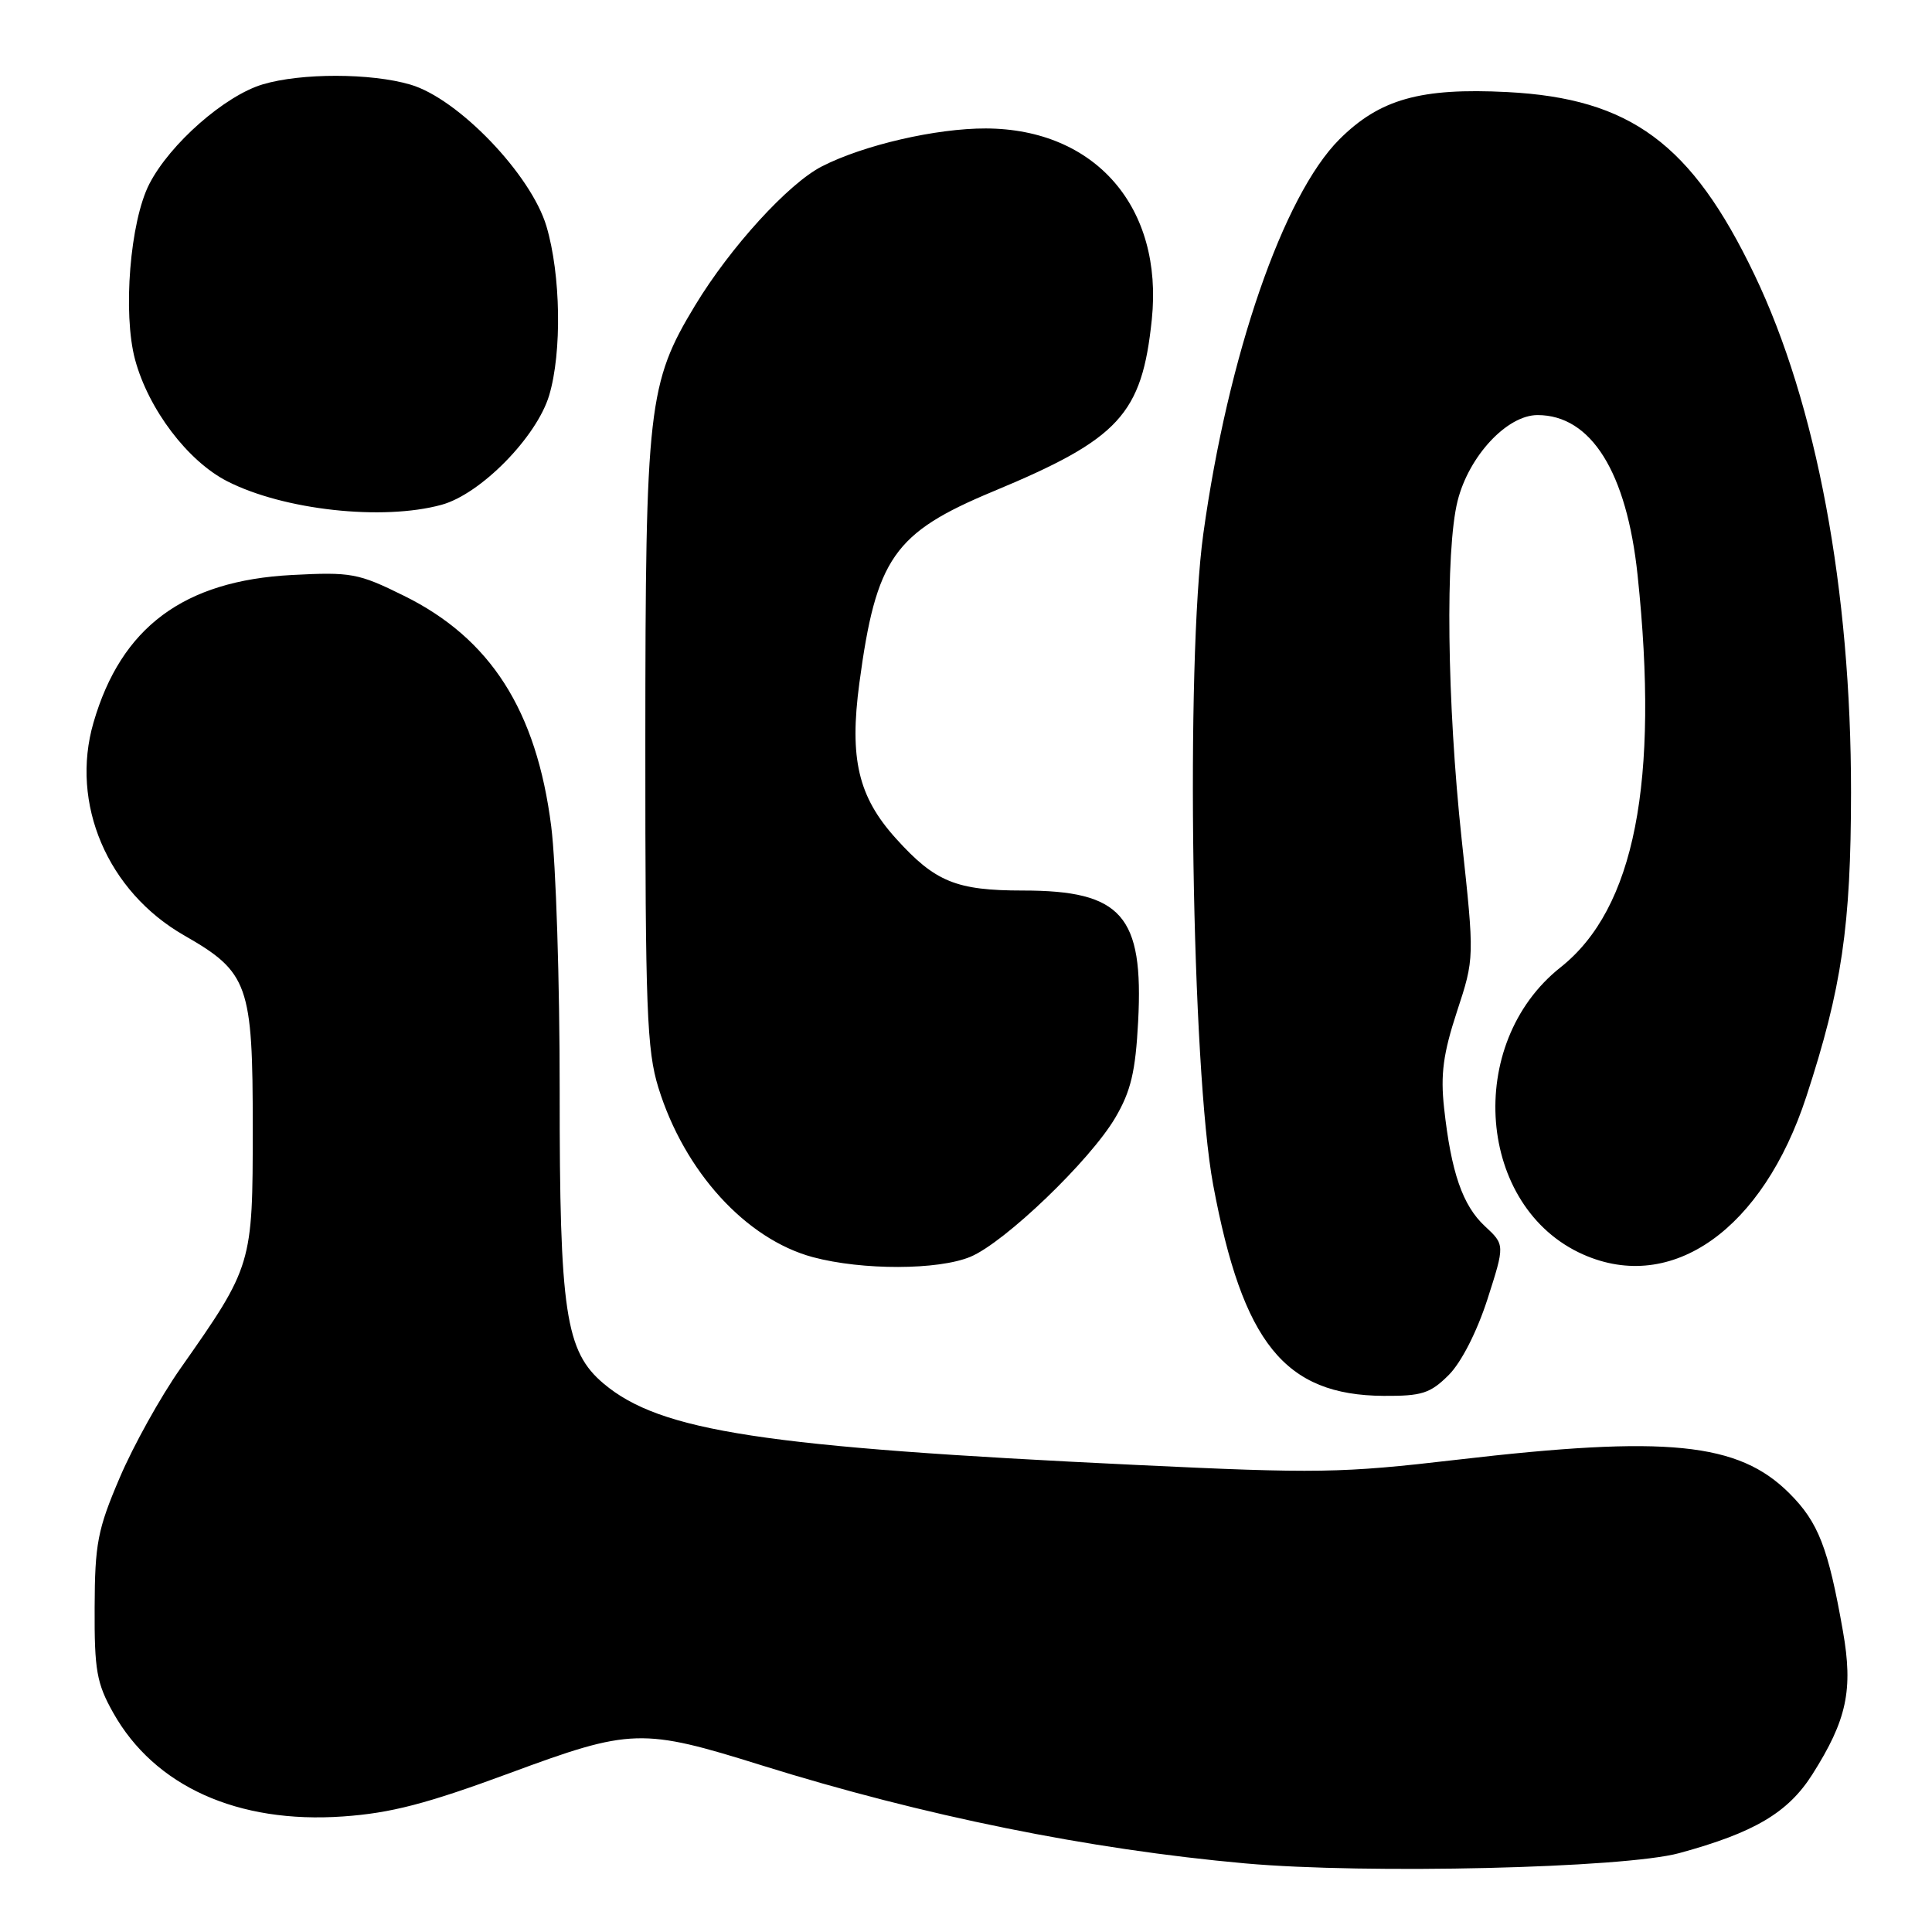 <?xml version="1.0" encoding="UTF-8" standalone="no"?>
<!DOCTYPE svg PUBLIC "-//W3C//DTD SVG 1.1//EN" "http://www.w3.org/Graphics/SVG/1.1/DTD/svg11.dtd" >
<svg xmlns="http://www.w3.org/2000/svg" xmlns:xlink="http://www.w3.org/1999/xlink" version="1.1" viewBox="0 0 256 256">
 <g >
 <path fill="currentColor"
d=" M 222.50 245.55 C 232.45 242.84 236.93 240.19 240.15 235.11 C 244.72 227.90 245.57 223.92 244.20 216.15 C 242.26 205.10 240.95 201.71 237.10 197.87 C 230.36 191.12 220.89 190.17 193.00 193.43 C 177.74 195.21 174.55 195.26 150.50 194.11 C 101.21 191.76 87.51 189.67 79.99 183.34 C 74.92 179.07 74.14 173.89 74.16 144.50 C 74.17 130.20 73.67 114.45 73.04 109.50 C 71.09 94.12 64.99 84.58 53.48 78.92 C 47.47 75.95 46.50 75.78 38.69 76.19 C 24.35 76.94 16.06 83.10 12.39 95.74 C 9.27 106.47 14.24 118.13 24.41 123.95 C 32.92 128.82 33.50 130.45 33.49 149.50 C 33.49 167.57 33.43 167.77 23.93 181.30 C 21.29 185.05 17.66 191.58 15.86 195.81 C 12.93 202.66 12.57 204.54 12.54 213.00 C 12.50 221.32 12.81 223.05 15.00 226.95 C 20.47 236.69 31.50 241.67 45.45 240.69 C 51.77 240.25 56.51 239.02 67.50 234.96 C 83.64 228.99 85.05 228.95 101.00 233.94 C 122.34 240.60 144.28 245.05 165.00 246.91 C 181.07 248.35 215.20 247.54 222.50 245.55 Z  M 191.96 182.20 C 193.63 180.53 195.69 176.49 197.09 172.17 C 199.41 164.94 199.41 164.94 196.75 162.47 C 193.80 159.73 192.28 155.32 191.35 146.82 C 190.86 142.36 191.23 139.61 193.05 134.05 C 195.38 126.96 195.38 126.96 193.68 111.23 C 191.73 93.12 191.49 72.92 193.14 66.37 C 194.63 60.43 199.69 55.00 203.73 55.00 C 210.83 55.00 215.55 62.55 216.99 76.22 C 219.88 103.66 216.59 120.40 206.79 128.17 C 194.01 138.29 195.72 160.01 209.79 166.23 C 221.55 171.44 233.59 162.91 239.35 145.30 C 244.05 130.93 245.26 122.70 245.27 105.00 C 245.29 78.15 240.69 53.52 232.46 36.37 C 224.14 19.02 216.04 13.04 199.73 12.20 C 188.22 11.61 182.81 13.14 177.47 18.47 C 170.04 25.91 162.72 47.12 159.45 70.70 C 157.08 87.77 157.90 141.72 160.75 157.00 C 164.67 177.98 170.24 184.87 183.33 184.96 C 188.40 184.99 189.51 184.64 191.96 182.20 Z  M 128.59 166.53 C 133.15 164.62 144.46 153.76 147.79 148.09 C 149.85 144.58 150.46 142.00 150.81 135.35 C 151.55 121.31 148.64 118.00 135.55 118.00 C 126.71 118.00 123.91 116.86 118.73 111.12 C 113.71 105.57 112.53 100.53 113.87 90.51 C 116.09 73.95 118.43 70.60 131.61 65.11 C 148.32 58.16 151.31 54.92 152.62 42.34 C 154.16 27.47 145.14 17.08 130.64 17.02 C 124.06 17.00 114.46 19.21 108.92 22.04 C 104.48 24.30 96.77 32.76 92.11 40.46 C 85.87 50.77 85.52 53.88 85.51 98.50 C 85.50 133.71 85.71 139.17 87.24 144.12 C 90.68 155.24 98.84 164.19 107.71 166.58 C 114.25 168.33 124.32 168.31 128.59 166.53 Z  M 58.50 66.89 C 63.68 65.48 71.11 57.92 72.77 52.38 C 74.47 46.68 74.31 36.40 72.41 29.99 C 70.37 23.12 60.71 13.06 54.38 11.21 C 49.15 9.67 39.88 9.66 34.81 11.18 C 29.79 12.68 22.52 19.06 19.79 24.37 C 17.23 29.34 16.25 41.53 17.90 47.66 C 19.68 54.24 24.88 61.10 30.11 63.77 C 37.59 67.59 50.69 69.03 58.50 66.89 Z "/>
</g>
</svg>